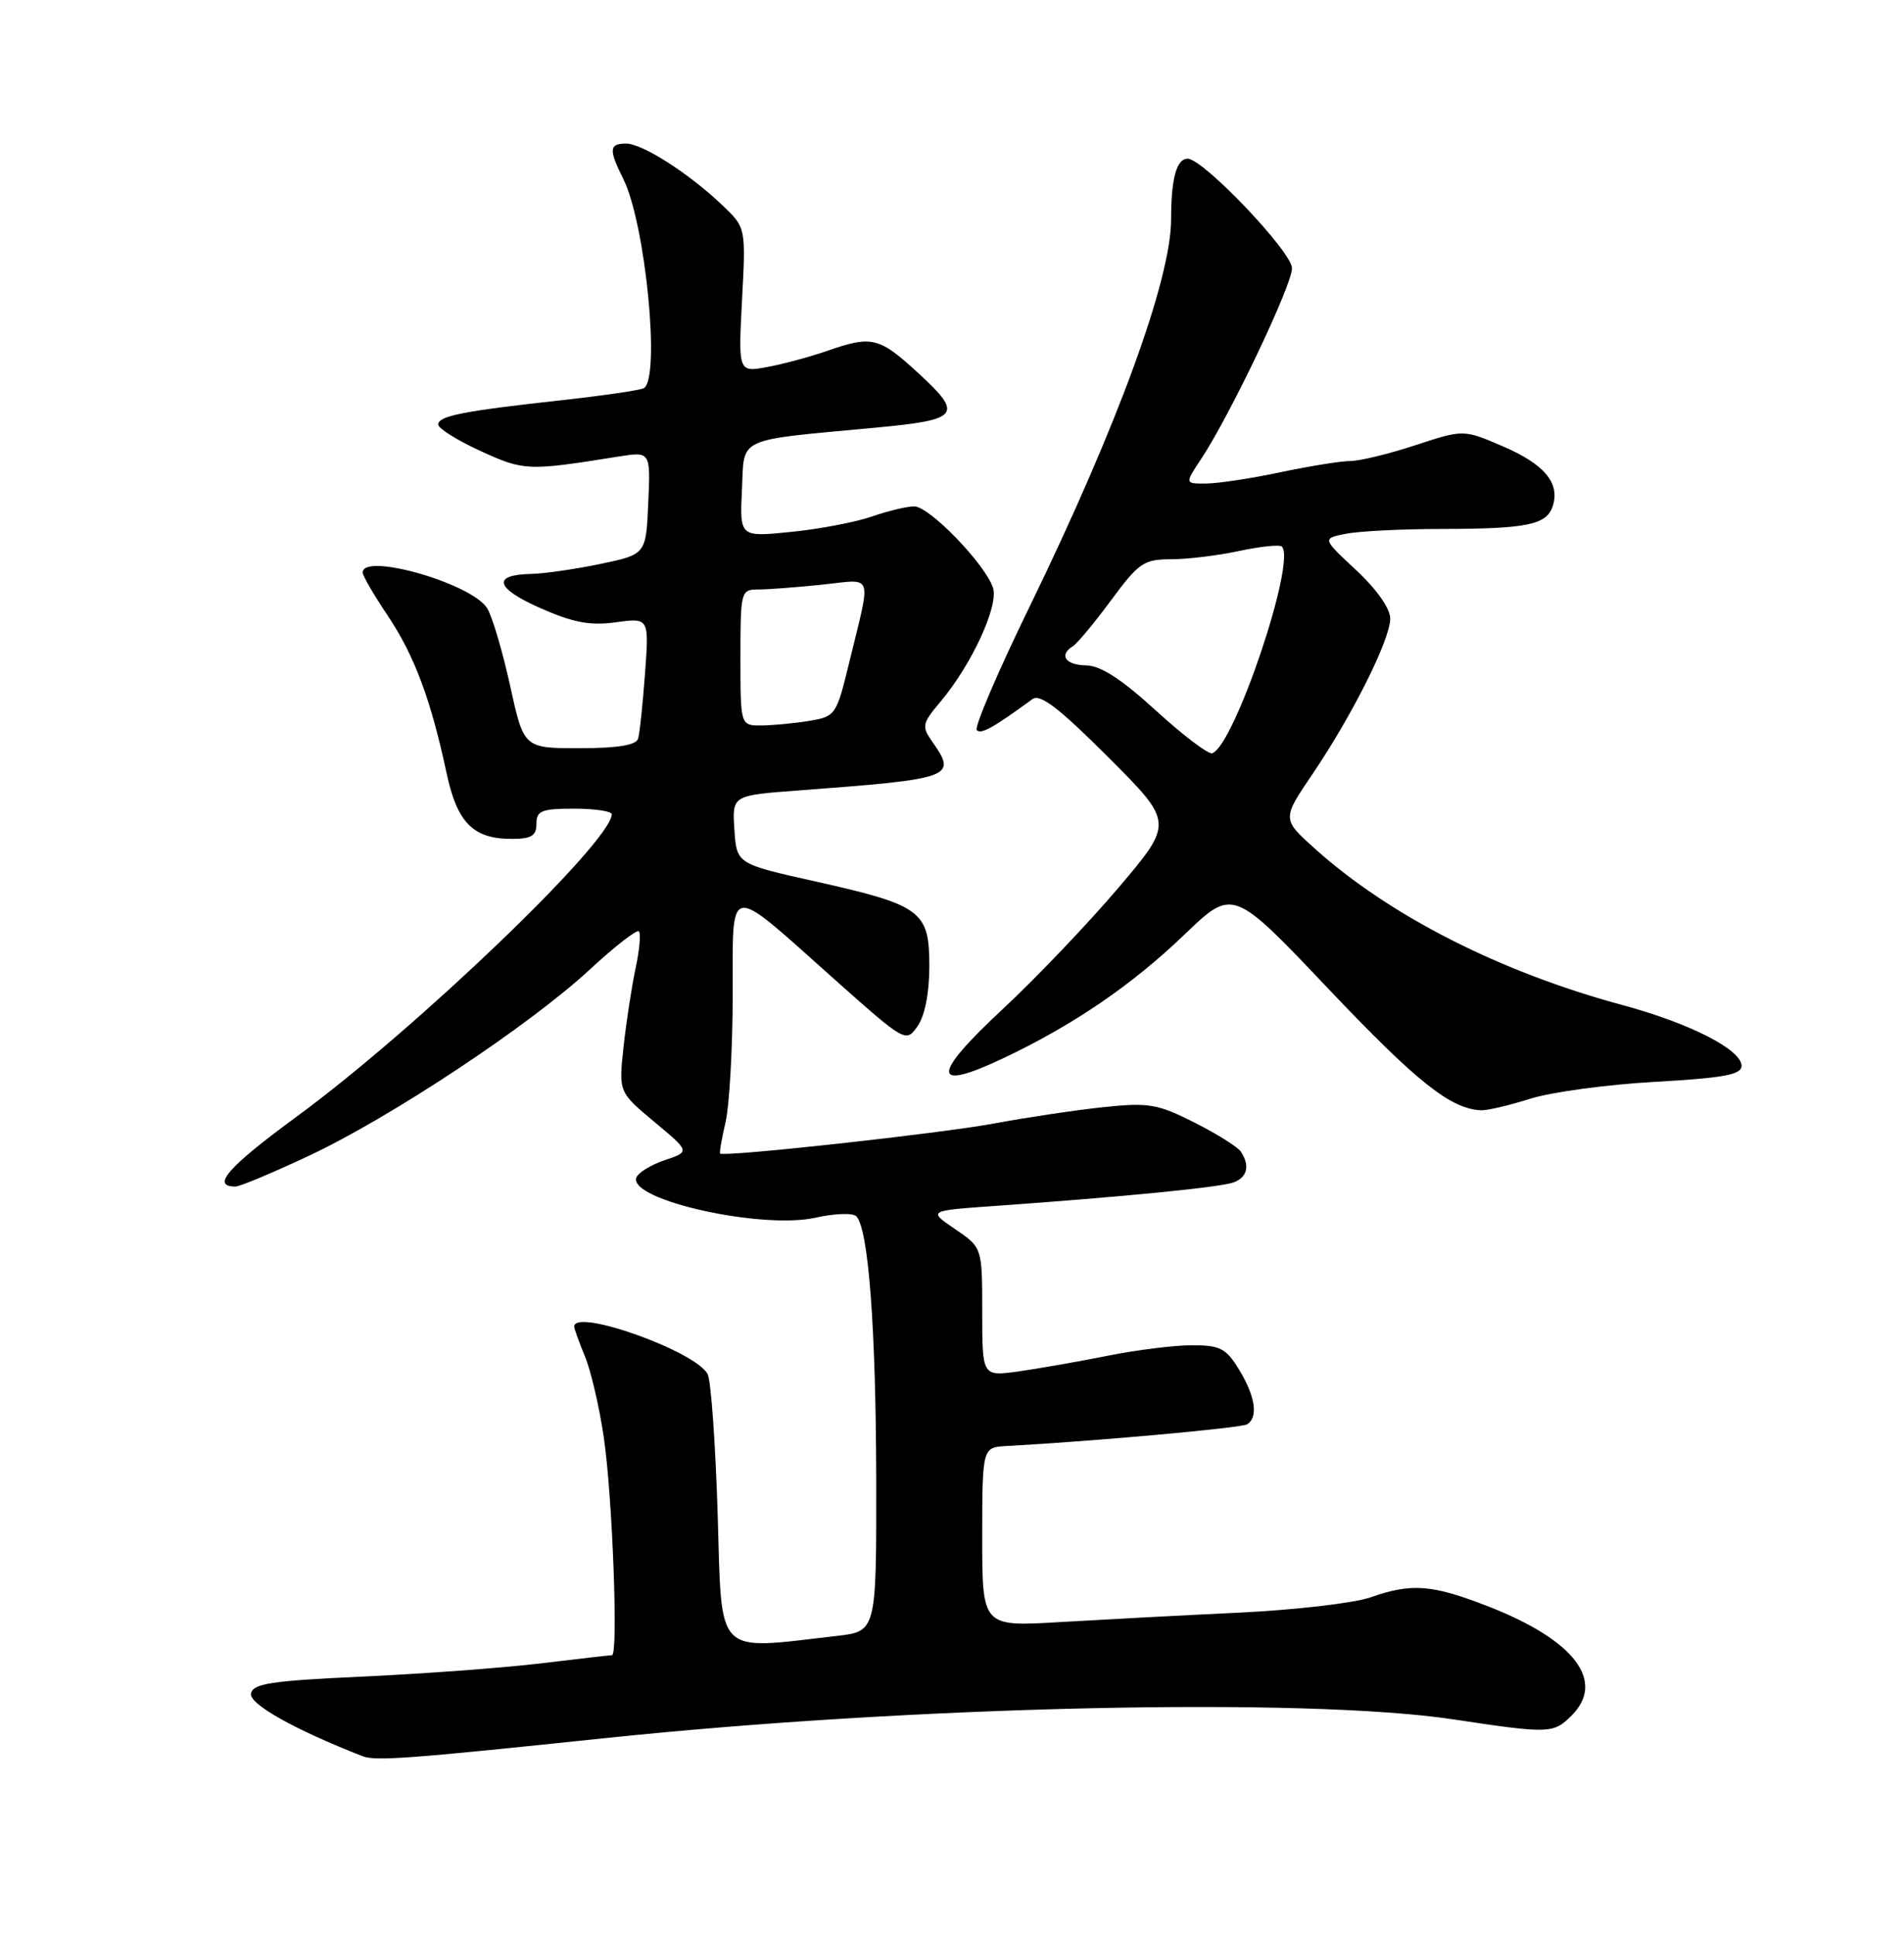 <?xml version="1.0" encoding="UTF-8" standalone="no"?>
<!DOCTYPE svg PUBLIC "-//W3C//DTD SVG 1.1//EN" "http://www.w3.org/Graphics/SVG/1.1/DTD/svg11.dtd" >
<svg xmlns="http://www.w3.org/2000/svg" xmlns:xlink="http://www.w3.org/1999/xlink" version="1.1" viewBox="0 0 252 256">
 <g >
 <path fill="currentColor"
d=" M 80.04 229.99 C 120.90 225.70 172.81 224.55 192.41 227.51 C 205.06 229.41 205.60 229.40 208.00 227.00 C 212.53 222.47 208.43 217.06 197.14 212.62 C 189.55 209.65 186.87 209.43 181.38 211.36 C 179.24 212.11 171.43 213.02 164.00 213.38 C 156.57 213.73 145.89 214.30 140.25 214.63 C 130.00 215.24 130.00 215.24 130.00 203.37 C 130.01 191.50 130.01 191.50 133.25 191.33 C 144.70 190.71 164.27 188.95 165.06 188.46 C 166.56 187.54 166.15 184.76 164.01 181.25 C 162.27 178.40 161.50 178.00 157.76 178.00 C 155.42 178.00 150.35 178.63 146.50 179.41 C 142.65 180.18 137.36 181.10 134.75 181.47 C 130.00 182.12 130.00 182.12 130.00 173.60 C 130.00 165.07 130.00 165.07 126.41 162.63 C 122.82 160.19 122.82 160.19 131.66 159.57 C 148.79 158.35 161.61 157.09 163.30 156.44 C 165.10 155.75 165.45 154.23 164.23 152.38 C 163.83 151.77 161.06 150.03 158.09 148.53 C 153.21 146.07 152.03 145.87 146.09 146.49 C 142.46 146.87 135.95 147.84 131.60 148.65 C 124.64 149.96 95.82 153.12 95.31 152.63 C 95.20 152.53 95.52 150.66 96.03 148.47 C 96.54 146.29 96.96 138.75 96.98 131.71 C 97.00 116.57 96.02 116.73 110.31 129.46 C 119.86 137.96 119.90 137.98 121.45 135.77 C 122.41 134.39 123.00 131.39 123.00 127.80 C 123.00 120.54 121.96 119.77 107.88 116.62 C 97.50 114.30 97.50 114.30 97.20 109.77 C 96.90 105.24 96.90 105.24 105.70 104.59 C 126.10 103.06 126.69 102.85 123.43 98.20 C 121.96 96.10 122.02 95.76 124.48 92.84 C 128.60 87.94 132.19 80.18 131.43 77.79 C 130.45 74.70 123.01 67.00 121.00 67.00 C 120.04 67.00 117.51 67.61 115.38 68.35 C 113.24 69.09 108.44 70.01 104.70 70.38 C 97.90 71.07 97.90 71.07 98.20 64.78 C 98.54 57.71 97.17 58.34 116.05 56.57 C 126.97 55.55 127.51 54.87 121.65 49.47 C 116.36 44.59 115.43 44.36 109.50 46.42 C 107.30 47.19 103.75 48.15 101.61 48.55 C 97.71 49.28 97.71 49.28 98.21 39.70 C 98.72 30.12 98.72 30.12 95.61 27.16 C 91.16 22.92 85.03 19.00 82.86 19.00 C 80.61 19.00 80.55 19.79 82.50 23.69 C 85.43 29.56 87.44 49.99 85.22 51.36 C 84.80 51.62 79.96 52.33 74.47 52.94 C 61.29 54.39 58.00 55.03 58.00 56.17 C 58.00 56.69 60.52 58.27 63.61 59.68 C 69.36 62.31 69.85 62.33 81.80 60.42 C 86.10 59.73 86.10 59.73 85.80 66.54 C 85.50 73.35 85.50 73.35 79.50 74.61 C 76.20 75.30 72.06 75.90 70.31 75.94 C 65.07 76.04 65.54 77.82 71.51 80.46 C 75.88 82.39 78.10 82.81 81.51 82.34 C 85.91 81.74 85.91 81.74 85.37 89.12 C 85.07 93.18 84.66 97.06 84.45 97.75 C 84.19 98.60 81.72 99.00 76.69 99.00 C 69.33 99.00 69.33 99.00 67.52 90.75 C 66.52 86.21 65.16 81.60 64.49 80.50 C 62.50 77.22 48.00 73.05 48.00 75.76 C 48.00 76.18 49.51 78.77 51.35 81.51 C 54.85 86.74 57.03 92.58 59.11 102.31 C 60.50 108.86 62.63 111.00 67.72 111.00 C 70.33 111.00 71.00 110.59 71.00 109.00 C 71.00 107.27 71.67 107.00 76.00 107.00 C 78.75 107.00 80.99 107.34 80.97 107.75 C 80.85 111.44 55.15 136.09 39.29 147.73 C 30.14 154.44 27.90 157.00 31.16 157.00 C 31.74 157.00 36.09 155.18 40.84 152.95 C 51.65 147.89 70.05 135.70 78.01 128.33 C 81.34 125.25 84.29 122.95 84.56 123.23 C 84.84 123.51 84.64 125.71 84.12 128.12 C 83.61 130.53 82.89 135.20 82.53 138.50 C 81.88 144.50 81.88 144.50 86.60 148.44 C 91.33 152.38 91.33 152.38 87.98 153.51 C 86.13 154.13 84.44 155.18 84.22 155.83 C 83.23 158.80 100.86 162.72 108.00 161.11 C 110.47 160.56 112.87 160.47 113.33 160.93 C 114.94 162.54 115.93 175.68 115.97 195.68 C 116.00 215.86 116.00 215.86 110.75 216.46 C 94.50 218.33 95.56 219.41 94.99 200.50 C 94.70 191.15 94.11 182.76 93.67 181.85 C 92.20 178.83 76.00 173.04 76.00 175.53 C 76.00 175.82 76.64 177.59 77.41 179.45 C 78.19 181.31 79.32 186.13 79.91 190.17 C 81.06 197.90 81.85 219.00 81.00 219.01 C 80.72 219.01 76.45 219.50 71.50 220.10 C 66.55 220.69 55.98 221.47 48.01 221.84 C 35.93 222.39 33.47 222.76 33.22 224.08 C 32.95 225.47 38.97 228.85 48.00 232.38 C 49.71 233.04 54.04 232.72 80.04 229.99 Z  M 202.50 145.39 C 205.25 144.51 212.68 143.50 219.00 143.15 C 228.15 142.63 230.50 142.20 230.50 141.03 C 230.50 138.89 223.65 135.39 214.72 132.98 C 198.59 128.63 183.97 121.20 174.08 112.34 C 169.67 108.38 169.67 108.38 173.70 102.44 C 178.98 94.65 184.00 84.62 184.00 81.85 C 184.00 80.52 182.21 77.97 179.50 75.45 C 174.99 71.25 174.99 71.25 178.12 70.63 C 179.84 70.28 185.58 69.99 190.88 69.99 C 202.18 69.97 204.73 69.44 205.52 66.93 C 206.48 63.90 204.40 61.42 198.89 59.05 C 193.70 56.82 193.70 56.82 187.33 58.91 C 183.83 60.06 179.95 61.00 178.73 61.00 C 177.50 61.00 173.35 61.67 169.50 62.48 C 165.65 63.30 161.22 63.97 159.65 63.98 C 156.80 64.00 156.80 64.00 158.96 60.75 C 162.76 55.03 171.00 37.75 171.00 35.50 C 171.00 33.33 159.25 21.00 157.19 21.00 C 155.72 21.00 155.00 23.62 155.00 28.99 C 155.00 36.96 147.91 56.36 136.29 80.23 C 132.07 88.88 128.92 96.25 129.28 96.61 C 129.86 97.19 131.45 96.30 136.64 92.51 C 137.66 91.76 140.12 93.64 146.67 100.18 C 155.34 108.85 155.34 108.85 148.01 117.49 C 143.97 122.24 137.06 129.48 132.65 133.58 C 123.25 142.32 123.27 144.52 132.71 140.06 C 142.07 135.63 149.78 130.37 156.81 123.62 C 163.18 117.51 163.18 117.51 175.84 130.86 C 187.48 143.13 191.98 146.72 196.00 146.91 C 196.82 146.95 199.75 146.26 202.50 145.39 Z  M 98.00 87.00 C 98.00 78.22 98.06 78.00 100.35 78.00 C 101.65 78.00 105.45 77.71 108.80 77.36 C 115.73 76.64 115.34 75.53 112.40 87.65 C 110.70 94.64 110.59 94.80 107.08 95.39 C 105.11 95.71 102.26 95.98 100.75 95.99 C 98.00 96.00 98.00 96.00 98.00 87.00 Z  M 153.00 94.03 C 148.45 89.87 145.68 88.07 143.75 88.04 C 141.00 88.00 140.10 86.67 142.02 85.49 C 142.58 85.14 144.85 82.41 147.05 79.43 C 150.72 74.46 151.40 74.00 154.98 74.00 C 157.14 74.00 161.20 73.51 164.02 72.90 C 166.83 72.30 169.37 72.04 169.66 72.32 C 171.60 74.27 163.33 98.76 160.43 99.67 C 159.92 99.83 156.57 97.29 153.00 94.03 Z "/>
</g>
</svg>